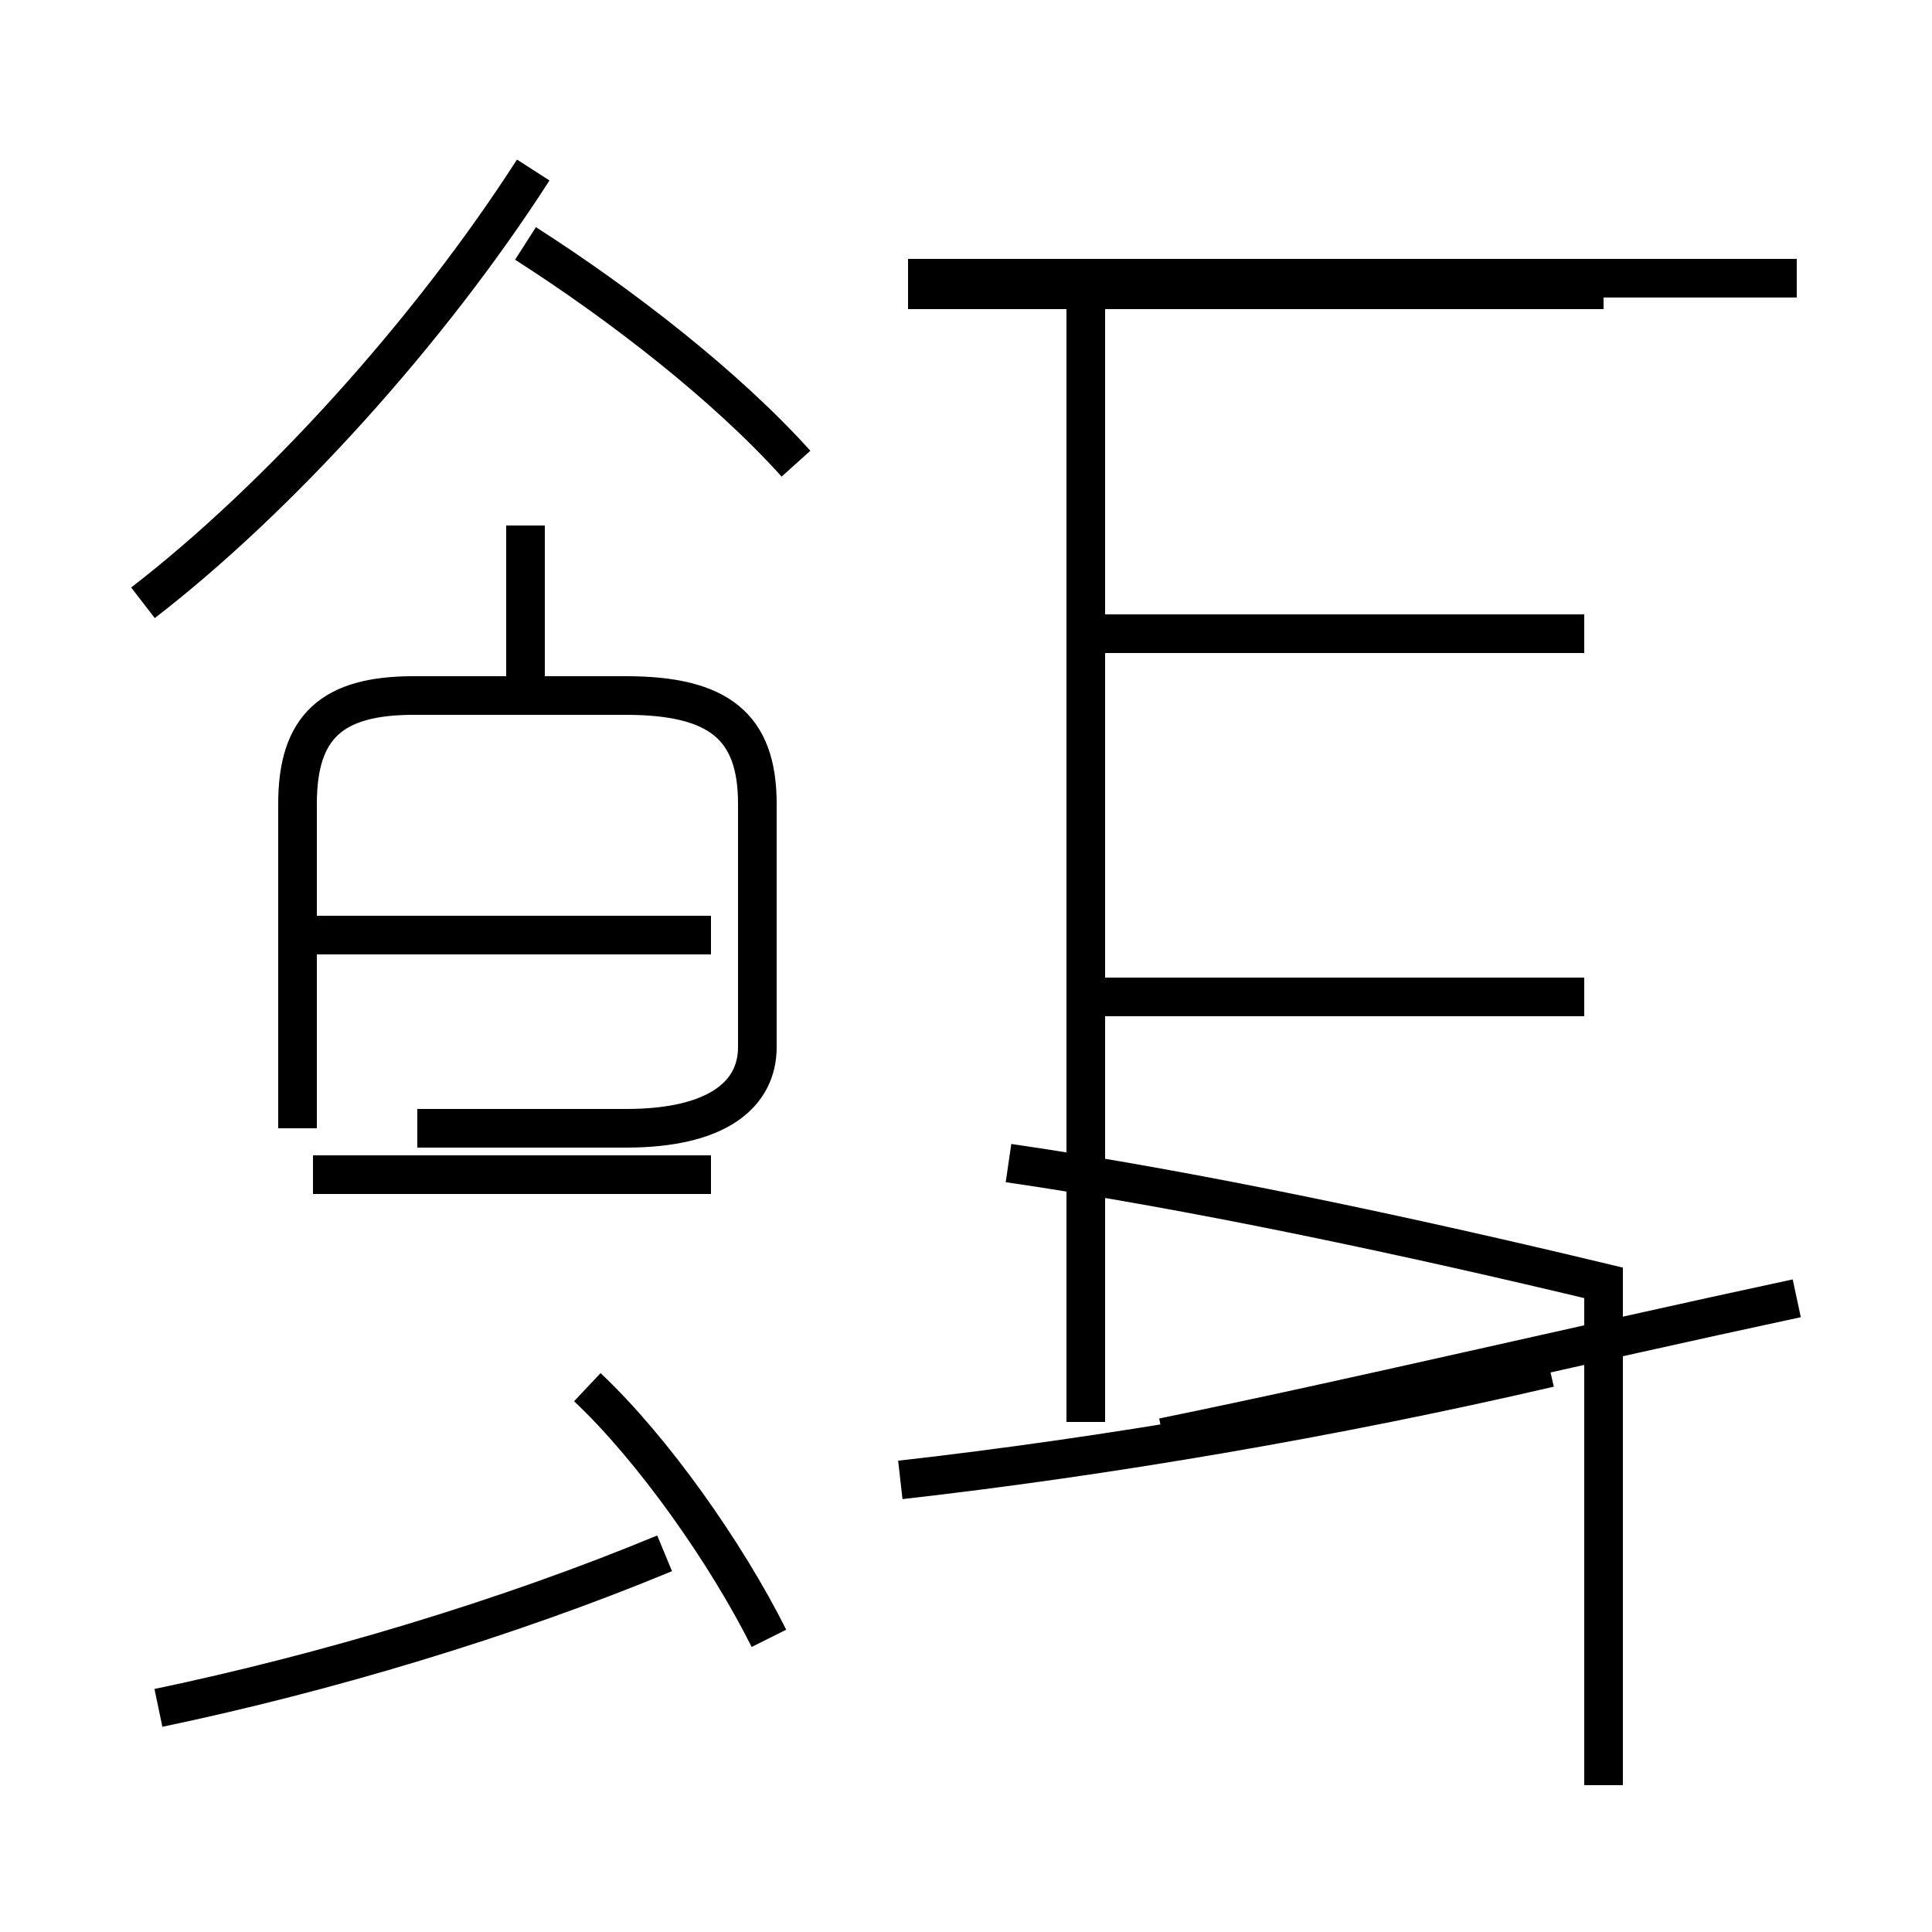 <?xml version='1.0' encoding='utf8'?>
<svg viewBox="0.0 -6.0 50.0 50.0" version="1.1" xmlns="http://www.w3.org/2000/svg">
<rect x="0.0" y="-6.0" width="50.0" height="50.0" fill="#808080" stroke="none"/>
<rect x="-1000" y="-1000" width="2000" height="2000" stroke="white" fill="white"/>
<g style="fill:white;stroke:#000000;  stroke-width:1">
<path d="M 41.5 2.2 L 41.5 -10.8 C 36.5 -12.0 30.9 -13.2 26.1 -13.9 M 4.1 0.2 C 8.4 -0.7 13.1 -2.1 17.2 -3.8 M 19.9 -1.6 C 18.8 -3.8 16.9 -6.5 15.2 -8.1 M 18.4 -13.6 L 8.1 -13.6 M 18.4 -19.8 L 8.1 -19.8 M 10.8 -14.8 L 16.2 -14.8 C 18.6 -14.8 19.6 -15.7 19.6 -16.9 L 19.6 -23.2 C 19.6 -25.2 18.6 -26.0 16.2 -26.0 L 10.7 -26.0 C 8.6 -26.0 7.7 -25.2 7.7 -23.2 L 7.7 -14.8 M 13.6 -26.1 L 13.6 -30.4 M 23.3 -5.7 C 28.6 -6.3 34.5 -7.3 40.1 -8.6 M 3.7 -28.4 C 7.2 -31.1 11.1 -35.4 13.8 -39.6 M 28.1 -7.2 L 28.1 -36.5 M 46.5 -10.4 C 40.9 -9.2 35.0 -7.8 30.1 -6.8 M 20.6 -32.0 C 18.8 -34.0 16.1 -36.1 13.6 -37.7 M 41.0 -18.2 L 28.6 -18.2 M 41.0 -27.6 L 28.6 -27.6 M 41.5 -36.5 L 23.5 -36.5 M 46.5 -36.8 L 23.5 -36.8" transform="translate(0.0, 38.0)" />
</g>
</svg>